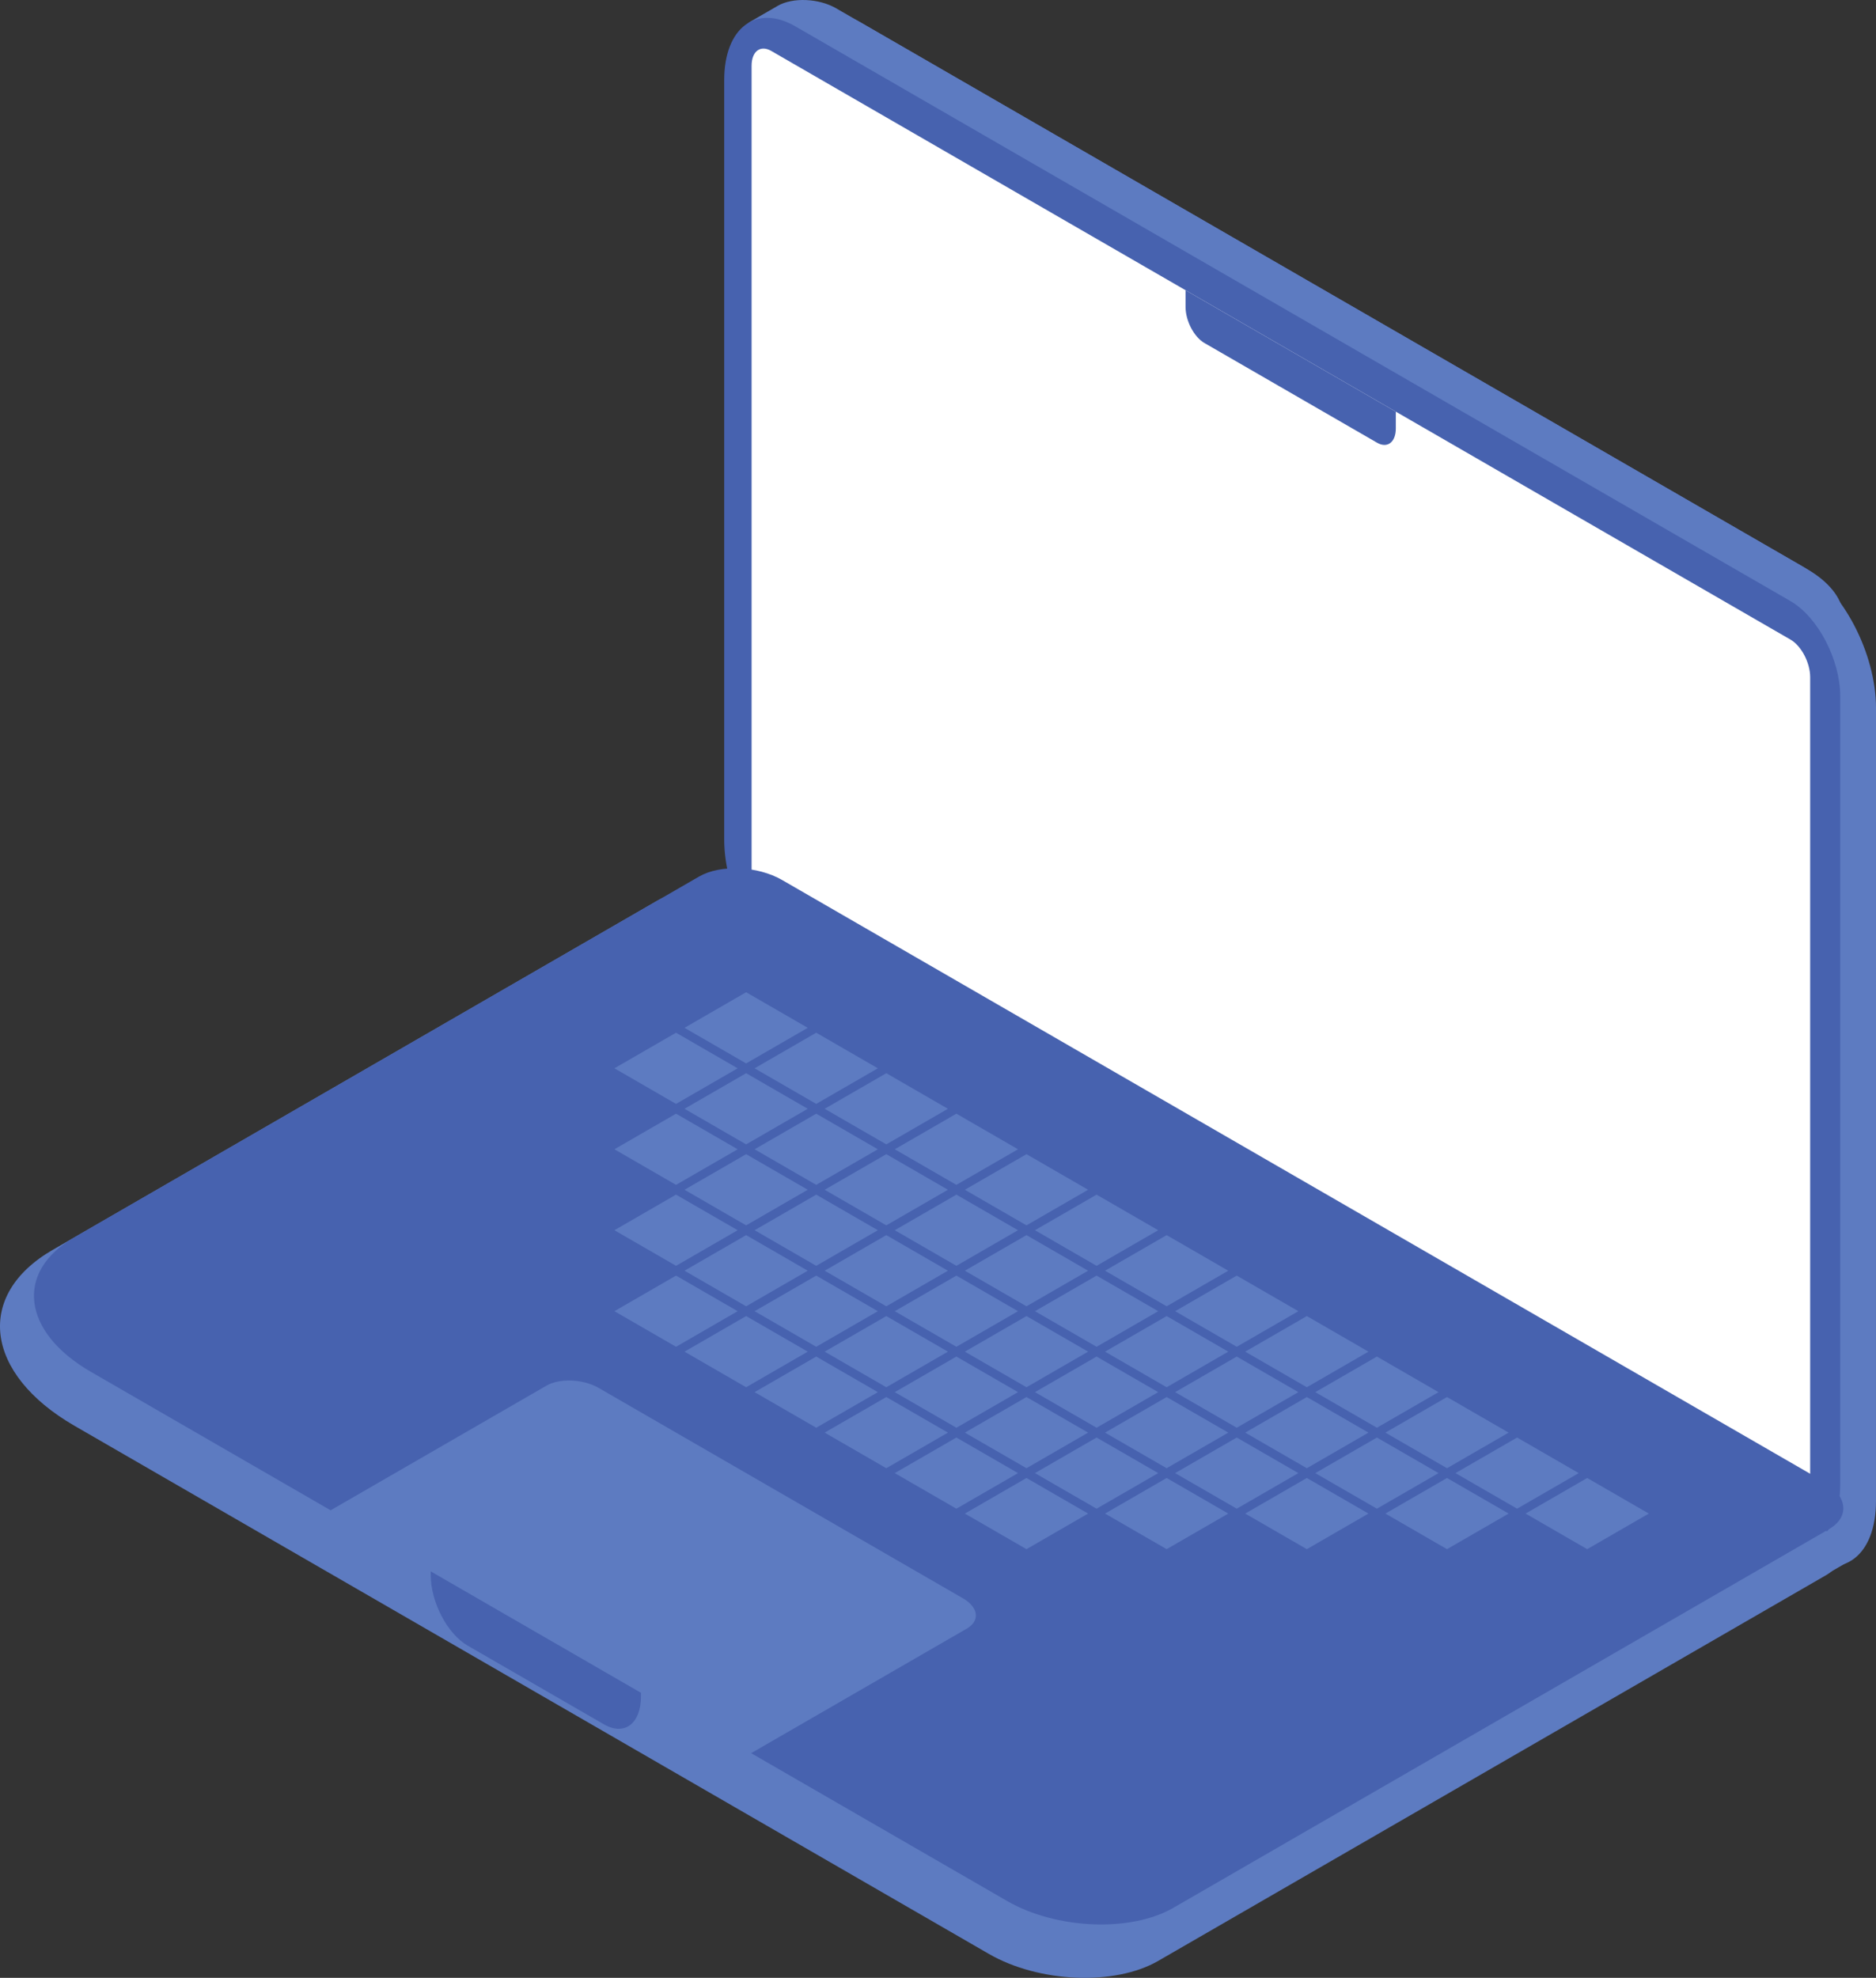 <?xml version="1.0" encoding="UTF-8" standalone="no"?>
<!-- Uploaded to: SVG Repo, www.svgrepo.com, Generator: SVG Repo Mixer Tools -->

<svg
   width="85.396"
   height="90"
   viewBox="0 0 109.307 115.2"
   class="icon"
   version="1.1"
   id="svg1524"
   sodipodi:docname="laptop-s.svg"
   inkscape:version="1.2.2 (b0a8486541, 2022-12-01)"
   xmlns:inkscape="http://www.inkscape.org/namespaces/inkscape"
   xmlns:sodipodi="http://sodipodi.sourceforge.net/DTD/sodipodi-0.dtd"
   xmlns="http://www.w3.org/2000/svg"
   xmlns:svg="http://www.w3.org/2000/svg">
  <rect x="0" y="0" width="109.307" height="115.2" fill="#333333" stroke="none"/>
  <defs
     id="defs1528" />
  <sodipodi:namedview
     id="namedview1526"
     pagecolor="#ffffff"
     bordercolor="#000000"
     borderopacity="0.25"
     inkscape:showpageshadow="2"
     inkscape:pageopacity="0.0"
     inkscape:pagecheckerboard="0"
     inkscape:deskcolor="#d1d1d1"
     showgrid="false"
     showguides="false"
     inkscape:zoom="1.005"
     inkscape:cx="379.10448"
     inkscape:cy="400.49751"
     inkscape:window-width="1920"
     inkscape:window-height="991"
     inkscape:window-x="-9"
     inkscape:window-y="-9"
     inkscape:window-maximized="1"
     inkscape:current-layer="svg1524" />
  <path
     d="m 109.307,41.239 c 0,-3.187 -1.94,-6.894 -4.33,-8.274 L 50.167,1.32 c -2.39,-1.38 -4.33,0.087 -4.33,3.274 V 50.786 c 0,3.187 1.94,6.894 4.33,8.274 l 54.809,31.644 c 2.39,1.38 4.33,-0.087 4.33,-3.274 z"
     fill="#5d7bc1"
     id="path1312"
     style="stroke-width:0.113" />
  <path
     d="M 48.712,0.48 C 47.707,-0.1 46.186,-0.163 45.316,0.339 L 43.74,1.249 C 43.249,1.532 43.311,2.028 43.878,2.355 l 62.033,35.815 c 2.23,-1.288 1.95,-3.54 -0.625,-5.027 z"
     fill="#5d7bc1"
     id="path1314"
     style="stroke-width:0.113" />
  <path
     d="m 108.814,40.122 c 0,-2.755 -1.677,-4.023 -3.743,-2.83 -0.188,0.108 -0.34,0.4 -0.34,0.65 v 53.369 c 0,0.751 0.457,1.097 1.021,0.772 l 1.96,-1.132 c 0.609,-0.351 1.103,-1.295 1.103,-2.107 z"
     fill="#5d7bc1"
     id="path1316"
     style="stroke-width:0.113" />
  <path
     d="m 107.222,40.554 c 0,-2.136 -1.301,-4.621 -2.903,-5.546 L 46.344,1.536 C 44.055,0.215 42.197,1.619 42.197,4.671 V 48.903 c 0,3.052 1.858,6.602 4.147,7.923 l 56.731,32.754 c 2.289,1.321 4.147,-0.083 4.147,-3.135 z"
     fill="#4762af"
     id="path1318"
     style="stroke-width:0.113" />
  <path
     d="m 105.471,39.441 c 0,-0.842 -0.513,-1.821 -1.144,-2.186 L 44.937,2.966 C 44.305,2.602 43.793,2.989 43.793,3.831 V 51.632 c 0,0.842 0.513,1.822 1.144,2.186 l 59.39,34.288 c 0.632,0.365 1.144,-0.023 1.144,-0.865 z"
     fill="#ffffff"
     id="path1320"
     style="stroke-width:0.113" />
  <path
     d="m 43.24,52.658 c -1.458,-0.842 -3.668,-0.933 -4.931,-0.204 L 3.069,72.8 c -4.547,2.625 -3.975,7.217 1.274,10.248 L 57.619,113.807 c 2.917,1.684 7.335,1.867 9.861,0.409 l 38.902,-22.46 c 1.263,-0.729 1.104,-2.005 -0.354,-2.847 z"
     fill="#5d7bc1"
     id="path1322"
     style="stroke-width:0.113" />
  <path
     d="M 45.572,51.257 C 44.14,50.43 41.97,50.34 40.73,51.056 L 4.323,72.076 c -3.473,2.005 -3.037,5.513 0.974,7.828 L 58.677,110.723 c 2.864,1.654 7.204,1.834 9.685,0.402 L 106.566,89.067 c 1.24,-0.716 1.085,-1.969 -0.348,-2.796 z M 81.329,23.977 69.078,16.904 v 0.976 c 0,0.808 0.492,1.748 1.098,2.098 l 10.055,5.805 c 0.606,0.35 1.098,-0.022 1.098,-0.83 z"
     fill="#4762af"
     id="path1324"
     style="stroke-width:0.113" />
  <path
     d="M 37.348,96.892 25.097,89.818 v 1.916 c 0,1.586 0.966,3.431 2.155,4.118 l 7.94,4.584 c 1.19,0.687 2.155,-0.043 2.155,-1.629 z m 6.126,-39.383 -4.084,2.358 4.084,2.358 4.084,-2.358 z"
     fill="#4762af"
     id="path1326"
     style="stroke-width:0.113" />
  <path
     d="m 43.474,57.793 -3.59,2.073 3.59,2.073 3.59,-2.073 z"
     fill="#5d7bc1"
     id="path1328"
     style="stroke-width:0.113" />
  <path
     d="m 39.39,59.866 -4.084,2.358 4.084,2.358 4.084,-2.358 z"
     fill="#4762af"
     id="path1330"
     style="stroke-width:0.113" />
  <path
     d="m 39.39,60.151 -3.59,2.073 3.59,2.073 3.59,-2.073 z"
     fill="#5d7bc1"
     id="path1332"
     style="stroke-width:0.113" />
  <path
     d="m 39.39,64.582 -4.084,2.358 4.084,2.358 4.084,-2.358 z"
     fill="#4762af"
     id="path1334"
     style="stroke-width:0.113" />
  <path
     d="m 39.39,64.867 -3.59,2.073 3.59,2.073 3.59,-2.073 z"
     fill="#5d7bc1"
     id="path1336"
     style="stroke-width:0.113" />
  <path
     d="m 39.39,69.297 -4.084,2.358 4.084,2.358 4.084,-2.358 z"
     fill="#4762af"
     id="path1338"
     style="stroke-width:0.113" />
  <path
     d="m 39.39,69.582 -3.59,2.073 3.59,2.073 3.59,-2.073 z"
     fill="#5d7bc1"
     id="path1340"
     style="stroke-width:0.113" />
  <path
     d="m 39.39,74.013 -4.084,2.358 4.084,2.358 4.084,-2.358 z"
     fill="#4762af"
     id="path1342"
     style="stroke-width:0.113" />
  <path
     d="m 39.39,74.298 -3.59,2.073 3.59,2.073 3.59,-2.073 z"
     fill="#5d7bc1"
     id="path1344"
     style="stroke-width:0.113" />
  <path
     d="m 47.558,59.866 -4.084,2.358 4.084,2.358 4.084,-2.358 z"
     fill="#4762af"
     id="path1346"
     style="stroke-width:0.113" />
  <path
     d="m 47.558,60.151 -3.59,2.073 3.59,2.073 3.59,-2.073 z"
     fill="#5d7bc1"
     id="path1348"
     style="stroke-width:0.113" />
  <path
     d="m 43.474,62.224 -4.084,2.358 4.084,2.358 4.084,-2.358 z"
     fill="#4762af"
     id="path1350"
     style="stroke-width:0.113" />
  <path
     d="m 43.474,62.509 -3.59,2.073 3.59,2.073 3.59,-2.073 z"
     fill="#5d7bc1"
     id="path1352"
     style="stroke-width:0.113" />
  <path
     d="m 43.474,66.939 -4.084,2.358 4.084,2.358 4.084,-2.358 z"
     fill="#4762af"
     id="path1354"
     style="stroke-width:0.113" />
  <path
     d="m 43.474,67.225 -3.59,2.073 3.59,2.073 3.59,-2.073 z"
     fill="#5d7bc1"
     id="path1356"
     style="stroke-width:0.113" />
  <path
     d="m 43.474,71.655 -4.084,2.358 4.084,2.358 4.084,-2.358 z"
     fill="#4762af"
     id="path1358"
     style="stroke-width:0.113" />
  <path
     d="m 43.474,71.94 -3.59,2.073 3.59,2.073 3.59,-2.073 z"
     fill="#5d7bc1"
     id="path1360"
     style="stroke-width:0.113" />
  <path
     d="m 43.474,76.37 -4.084,2.358 4.084,2.358 4.084,-2.358 z"
     fill="#4762af"
     id="path1362"
     style="stroke-width:0.113" />
  <path
     d="m 43.474,76.655 -3.59,2.073 3.59,2.073 3.59,-2.073 z"
     fill="#5d7bc1"
     id="path1364"
     style="stroke-width:0.113" />
  <path
     d="m 51.641,62.224 -4.084,2.358 4.084,2.358 4.084,-2.358 z"
     fill="#4762af"
     id="path1366"
     style="stroke-width:0.113" />
  <path
     d="m 51.641,62.509 -3.59,2.073 3.59,2.073 3.59,-2.073 z"
     fill="#5d7bc1"
     id="path1368"
     style="stroke-width:0.113" />
  <path
     d="m 47.558,64.582 -4.084,2.358 4.084,2.358 4.084,-2.358 z"
     fill="#4762af"
     id="path1370"
     style="stroke-width:0.113" />
  <path
     d="m 47.558,64.867 -3.59,2.073 3.59,2.073 3.59,-2.073 z"
     fill="#5d7bc1"
     id="path1372"
     style="stroke-width:0.113" />
  <path
     d="m 47.558,69.297 -4.084,2.358 4.084,2.358 4.084,-2.358 z"
     fill="#4762af"
     id="path1374"
     style="stroke-width:0.113" />
  <path
     d="m 47.558,69.582 -3.59,2.073 3.59,2.073 3.59,-2.073 z"
     fill="#5d7bc1"
     id="path1376"
     style="stroke-width:0.113" />
  <path
     d="m 47.558,74.013 -4.084,2.358 4.084,2.358 4.084,-2.358 z"
     fill="#4762af"
     id="path1378"
     style="stroke-width:0.113" />
  <path
     d="m 47.558,74.298 -3.59,2.073 3.59,2.073 3.59,-2.073 z"
     fill="#5d7bc1"
     id="path1380"
     style="stroke-width:0.113" />
  <path
     d="m 47.558,78.728 -4.084,2.358 4.084,2.358 4.084,-2.358 z"
     fill="#4762af"
     id="path1382"
     style="stroke-width:0.113" />
  <path
     d="m 47.558,79.013 -3.59,2.073 3.59,2.073 3.59,-2.073 z"
     fill="#5d7bc1"
     id="path1384"
     style="stroke-width:0.113" />
  <path
     d="m 55.725,64.582 -4.084,2.358 4.084,2.358 4.084,-2.358 z"
     fill="#4762af"
     id="path1386"
     style="stroke-width:0.113" />
  <path
     d="m 55.725,64.867 -3.59,2.073 3.59,2.073 3.59,-2.073 z"
     fill="#5d7bc1"
     id="path1388"
     style="stroke-width:0.113" />
  <path
     d="m 51.641,66.939 -4.084,2.358 4.084,2.358 4.084,-2.358 z"
     fill="#4762af"
     id="path1390"
     style="stroke-width:0.113" />
  <path
     d="m 51.641,67.225 -3.59,2.073 3.59,2.073 3.59,-2.073 z"
     fill="#5d7bc1"
     id="path1392"
     style="stroke-width:0.113" />
  <path
     d="m 51.641,71.655 -4.084,2.358 4.084,2.358 4.084,-2.358 z"
     fill="#4762af"
     id="path1394"
     style="stroke-width:0.113" />
  <path
     d="m 51.641,71.94 -3.59,2.073 3.59,2.073 3.59,-2.073 z"
     fill="#5d7bc1"
     id="path1396"
     style="stroke-width:0.113" />
  <path
     d="m 51.641,76.37 -4.084,2.358 4.084,2.358 4.084,-2.358 z"
     fill="#4762af"
     id="path1398"
     style="stroke-width:0.113" />
  <path
     d="m 51.641,76.655 -3.59,2.073 3.59,2.073 3.59,-2.073 z"
     fill="#5d7bc1"
     id="path1400"
     style="stroke-width:0.113" />
  <path
     d="m 51.641,81.086 -4.084,2.358 4.084,2.358 4.084,-2.358 z"
     fill="#4762af"
     id="path1402"
     style="stroke-width:0.113" />
  <path
     d="m 51.641,81.371 -3.59,2.073 3.59,2.073 3.59,-2.073 z"
     fill="#5d7bc1"
     id="path1404"
     style="stroke-width:0.113" />
  <path
     d="m 59.809,66.939 -4.084,2.358 4.084,2.358 4.084,-2.358 z"
     fill="#4762af"
     id="path1406"
     style="stroke-width:0.113" />
  <path
     d="m 59.809,67.225 -3.59,2.073 3.59,2.073 3.59,-2.073 z"
     fill="#5d7bc1"
     id="path1408"
     style="stroke-width:0.113" />
  <path
     d="m 55.725,69.297 -4.084,2.358 4.084,2.358 4.084,-2.358 z"
     fill="#4762af"
     id="path1410"
     style="stroke-width:0.113" />
  <path
     d="m 55.725,69.582 -3.59,2.073 3.59,2.073 3.59,-2.073 z"
     fill="#5d7bc1"
     id="path1412"
     style="stroke-width:0.113" />
  <path
     d="m 55.725,74.013 -4.084,2.358 4.084,2.358 4.084,-2.358 z"
     fill="#4762af"
     id="path1414"
     style="stroke-width:0.113" />
  <path
     d="m 55.725,74.298 -3.59,2.073 3.59,2.073 3.59,-2.073 z"
     fill="#5d7bc1"
     id="path1416"
     style="stroke-width:0.113" />
  <path
     d="m 55.725,78.728 -4.084,2.358 4.084,2.358 4.084,-2.358 z"
     fill="#4762af"
     id="path1418"
     style="stroke-width:0.113" />
  <path
     d="m 55.725,79.013 -3.59,2.073 3.59,2.073 3.59,-2.073 z"
     fill="#5d7bc1"
     id="path1420"
     style="stroke-width:0.113" />
  <path
     d="m 55.725,83.444 -4.084,2.358 4.084,2.358 4.084,-2.358 z"
     fill="#4762af"
     id="path1422"
     style="stroke-width:0.113" />
  <path
     d="m 55.725,83.729 -3.59,2.073 3.59,2.073 3.59,-2.073 z"
     fill="#5d7bc1"
     id="path1424"
     style="stroke-width:0.113" />
  <path
     d="m 63.893,69.297 -4.084,2.358 4.084,2.358 4.084,-2.358 z"
     fill="#4762af"
     id="path1426"
     style="stroke-width:0.113" />
  <path
     d="m 63.893,69.582 -3.59,2.073 3.59,2.073 3.59,-2.073 z"
     fill="#5d7bc1"
     id="path1428"
     style="stroke-width:0.113" />
  <path
     d="m 59.809,71.655 -4.084,2.358 4.084,2.358 4.084,-2.358 z"
     fill="#4762af"
     id="path1430"
     style="stroke-width:0.113" />
  <path
     d="m 59.809,71.94 -3.59,2.073 3.59,2.073 3.59,-2.073 z"
     fill="#5d7bc1"
     id="path1432"
     style="stroke-width:0.113" />
  <path
     d="m 59.809,76.37 -4.084,2.358 4.084,2.358 4.084,-2.358 z"
     fill="#4762af"
     id="path1434"
     style="stroke-width:0.113" />
  <path
     d="m 59.809,76.655 -3.59,2.073 3.59,2.073 3.59,-2.073 z"
     fill="#5d7bc1"
     id="path1436"
     style="stroke-width:0.113" />
  <path
     d="m 59.809,81.086 -4.084,2.358 4.084,2.358 4.084,-2.358 z"
     fill="#4762af"
     id="path1438"
     style="stroke-width:0.113" />
  <path
     d="m 59.809,81.371 -3.59,2.073 3.59,2.073 3.59,-2.073 z"
     fill="#5d7bc1"
     id="path1440"
     style="stroke-width:0.113" />
  <path
     d="m 59.809,85.801 -4.084,2.358 4.084,2.358 4.084,-2.358 z"
     fill="#4762af"
     id="path1442"
     style="stroke-width:0.113" />
  <path
     d="m 59.809,86.086 -3.59,2.073 3.59,2.073 3.59,-2.073 z"
     fill="#5d7bc1"
     id="path1444"
     style="stroke-width:0.113" />
  <path
     d="m 67.976,71.655 -4.084,2.358 4.084,2.358 4.084,-2.358 z"
     fill="#4762af"
     id="path1446"
     style="stroke-width:0.113" />
  <path
     d="m 67.976,71.94 -3.59,2.073 3.59,2.073 3.59,-2.073 z"
     fill="#5d7bc1"
     id="path1448"
     style="stroke-width:0.113" />
  <path
     d="m 63.893,74.013 -4.084,2.358 4.084,2.358 4.084,-2.358 z"
     fill="#4762af"
     id="path1450"
     style="stroke-width:0.113" />
  <path
     d="m 63.893,74.298 -3.59,2.073 3.59,2.073 3.59,-2.073 z"
     fill="#5d7bc1"
     id="path1452"
     style="stroke-width:0.113" />
  <path
     d="m 63.893,78.728 -4.084,2.358 4.084,2.358 4.084,-2.358 z"
     fill="#4762af"
     id="path1454"
     style="stroke-width:0.113" />
  <path
     d="m 63.893,79.013 -3.59,2.073 3.59,2.073 3.59,-2.073 z"
     fill="#5d7bc1"
     id="path1456"
     style="stroke-width:0.113" />
  <path
     d="m 63.893,83.444 -4.084,2.358 4.084,2.358 4.084,-2.358 z"
     fill="#4762af"
     id="path1458"
     style="stroke-width:0.113" />
  <path
     d="m 63.893,83.729 -3.59,2.073 3.59,2.073 3.59,-2.073 z"
     fill="#5d7bc1"
     id="path1460"
     style="stroke-width:0.113" />
  <path
     d="m 72.06,74.013 -4.084,2.358 4.084,2.358 4.084,-2.358 z"
     fill="#4762af"
     id="path1462"
     style="stroke-width:0.113" />
  <path
     d="m 72.06,74.298 -3.59,2.073 3.59,2.073 3.59,-2.073 z"
     fill="#5d7bc1"
     id="path1464"
     style="stroke-width:0.113" />
  <path
     d="m 67.976,76.37 -4.084,2.358 4.084,2.358 4.084,-2.358 z"
     fill="#4762af"
     id="path1466"
     style="stroke-width:0.113" />
  <path
     d="m 67.976,76.655 -3.59,2.073 3.59,2.073 3.59,-2.073 z"
     fill="#5d7bc1"
     id="path1468"
     style="stroke-width:0.113" />
  <path
     d="m 67.976,81.086 -4.084,2.358 4.084,2.358 4.084,-2.358 z"
     fill="#4762af"
     id="path1470"
     style="stroke-width:0.113" />
  <path
     d="m 67.976,81.371 -3.59,2.073 3.59,2.073 3.59,-2.073 z"
     fill="#5d7bc1"
     id="path1472"
     style="stroke-width:0.113" />
  <path
     d="m 67.976,85.801 -4.084,2.358 4.084,2.358 4.084,-2.358 z"
     fill="#4762af"
     id="path1474"
     style="stroke-width:0.113" />
  <path
     d="m 67.976,86.086 -3.59,2.073 3.59,2.073 3.59,-2.073 z"
     fill="#5d7bc1"
     id="path1476"
     style="stroke-width:0.113" />
  <path
     d="m 76.144,76.37 -4.084,2.358 4.084,2.358 4.084,-2.358 z"
     fill="#4762af"
     id="path1478"
     style="stroke-width:0.113" />
  <path
     d="m 76.144,76.655 -3.59,2.073 3.59,2.073 3.59,-2.073 z"
     fill="#5d7bc1"
     id="path1480"
     style="stroke-width:0.113" />
  <path
     d="m 72.06,78.728 -4.084,2.358 4.084,2.358 4.084,-2.358 z"
     fill="#4762af"
     id="path1482"
     style="stroke-width:0.113" />
  <path
     d="m 72.06,79.013 -3.59,2.073 3.59,2.073 3.59,-2.073 z"
     fill="#5d7bc1"
     id="path1484"
     style="stroke-width:0.113" />
  <path
     d="m 72.06,83.444 -4.084,2.358 4.084,2.358 4.084,-2.358 z"
     fill="#4762af"
     id="path1486"
     style="stroke-width:0.113" />
  <path
     d="m 72.06,83.729 -3.59,2.073 3.59,2.073 3.59,-2.073 z"
     fill="#5d7bc1"
     id="path1488"
     style="stroke-width:0.113" />
  <path
     d="m 80.227,78.728 -4.084,2.358 4.084,2.358 4.084,-2.358 z"
     fill="#4762af"
     id="path1490"
     style="stroke-width:0.113" />
  <path
     d="m 80.227,79.013 -3.59,2.073 3.59,2.073 3.59,-2.073 z"
     fill="#5d7bc1"
     id="path1492"
     style="stroke-width:0.113" />
  <path
     d="m 76.144,81.086 -4.084,2.358 4.084,2.358 4.084,-2.358 z"
     fill="#4762af"
     id="path1494"
     style="stroke-width:0.113" />
  <path
     d="m 76.144,81.371 -3.59,2.073 3.59,2.073 3.59,-2.073 z"
     fill="#5d7bc1"
     id="path1496"
     style="stroke-width:0.113" />
  <path
     d="m 76.144,85.801 -4.084,2.358 4.084,2.358 4.084,-2.358 z"
     fill="#4762af"
     id="path1498"
     style="stroke-width:0.113" />
  <path
     d="m 76.144,86.086 -3.59,2.073 3.59,2.073 3.59,-2.073 z"
     fill="#5d7bc1"
     id="path1500"
     style="stroke-width:0.113" />
  <path
     d="m 84.311,81.086 -4.084,2.358 4.084,2.358 4.084,-2.358 z"
     fill="#4762af"
     id="path1502"
     style="stroke-width:0.113" />
  <path
     d="m 84.311,81.371 -3.59,2.073 3.59,2.073 3.59,-2.073 z"
     fill="#5d7bc1"
     id="path1504"
     style="stroke-width:0.113" />
  <path
     d="m 80.227,83.444 -4.084,2.358 4.084,2.358 4.084,-2.358 z"
     fill="#4762af"
     id="path1506"
     style="stroke-width:0.113" />
  <path
     d="m 80.227,83.729 -3.59,2.073 3.59,2.073 3.59,-2.073 z"
     fill="#5d7bc1"
     id="path1508"
     style="stroke-width:0.113" />
  <path
     d="m 88.395,83.444 -4.084,2.358 4.084,2.358 4.084,-2.358 z"
     fill="#4762af"
     id="path1510"
     style="stroke-width:0.113" />
  <path
     d="m 88.395,83.729 -3.59,2.073 3.59,2.073 3.59,-2.073 z"
     fill="#5d7bc1"
     id="path1512"
     style="stroke-width:0.113" />
  <path
     d="m 92.479,85.801 -4.084,2.358 4.084,2.358 4.084,-2.358 z"
     fill="#4762af"
     id="path1514"
     style="stroke-width:0.113" />
  <path
     d="m 92.479,86.086 -3.59,2.073 3.59,2.073 3.59,-2.073 z"
     fill="#5d7bc1"
     id="path1516"
     style="stroke-width:0.113" />
  <path
     d="m 84.311,85.801 -4.084,2.358 4.084,2.358 4.084,-2.358 z"
     fill="#4762af"
     id="path1518"
     style="stroke-width:0.113" />
  <path
     d="m 84.311,86.086 -3.59,2.073 3.59,2.073 3.59,-2.073 z"
     fill="#5d7bc1"
     id="path1520"
     style="stroke-width:0.113" />
  <path
     d="M 34.879,80.839 C 33.978,80.319 32.612,80.262 31.831,80.713 l -12.731,7.35 24.502,14.146 12.731,-7.35 c 0.781,-0.451 0.683,-1.239 -0.219,-1.76 z"
     fill="#5d7bc1"
     id="path1522"
     style="stroke-width:0.113" />
</svg>
